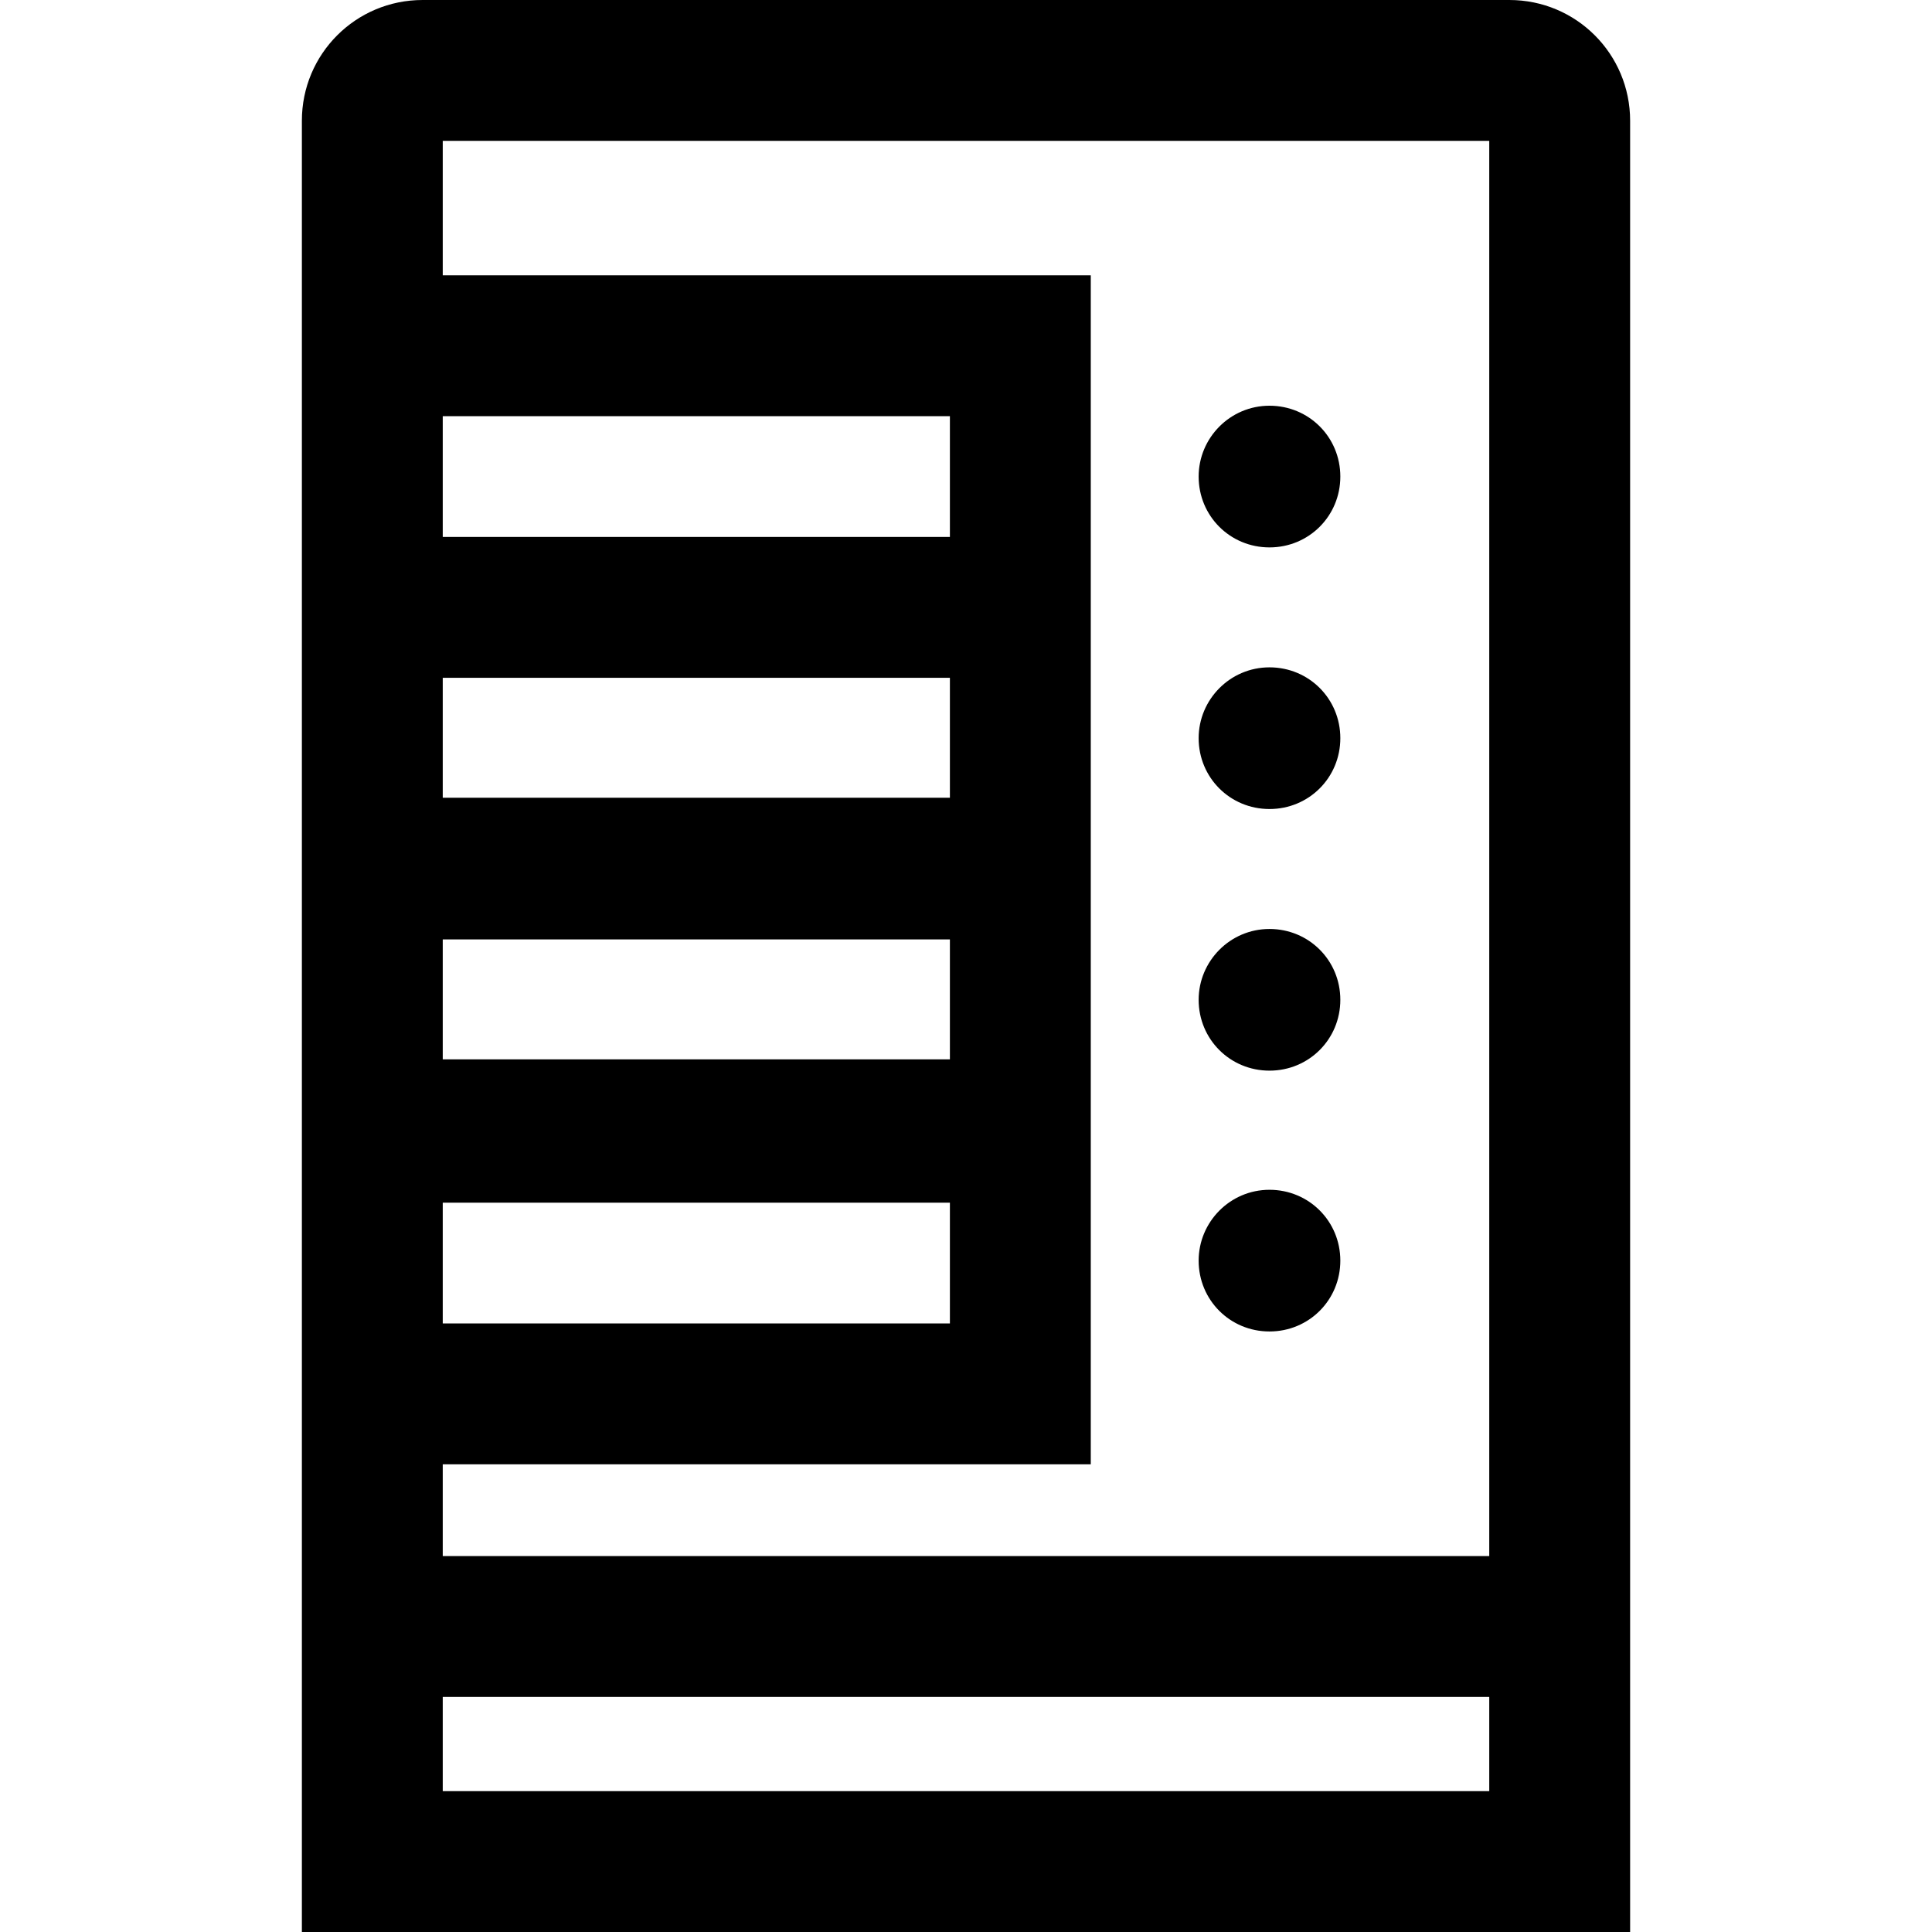<svg viewBox="0 0 24 24" xmlns="http://www.w3.org/2000/svg">
  <path d="M18.75 0H5.25c-.83 0-1.5.67-1.5 1.5V24h16.5V1.5c0-.83-.67-1.5-1.5-1.5M11.8 6.67H5.5v-1.5h6.3zM5.5 8.42h6.3v1.49H5.5zm6.3 3.25v1.49H5.5v-1.49zm0 3.27v1.5H5.5v-1.5zm1.75 3.25V3.42H5.5V1.75h13v17.58h-13v-1.14zM5.5 22.25v-1.17h13v1.17zm9.39-9.83c0-.48.39-.88.88-.88s.88.39.88.88-.39.88-.88.88-.88-.39-.88-.88m0-3.25c0-.48.39-.88.88-.88s.88.39.88.88-.39.88-.88.88-.88-.39-.88-.88m0 6.49c0-.48.39-.88.88-.88s.88.39.88.88-.39.88-.88.88-.88-.39-.88-.88m0-9.74c0-.48.39-.88.88-.88s.88.39.88.88-.39.88-.88.88-.88-.39-.88-.88"/>
</svg>
